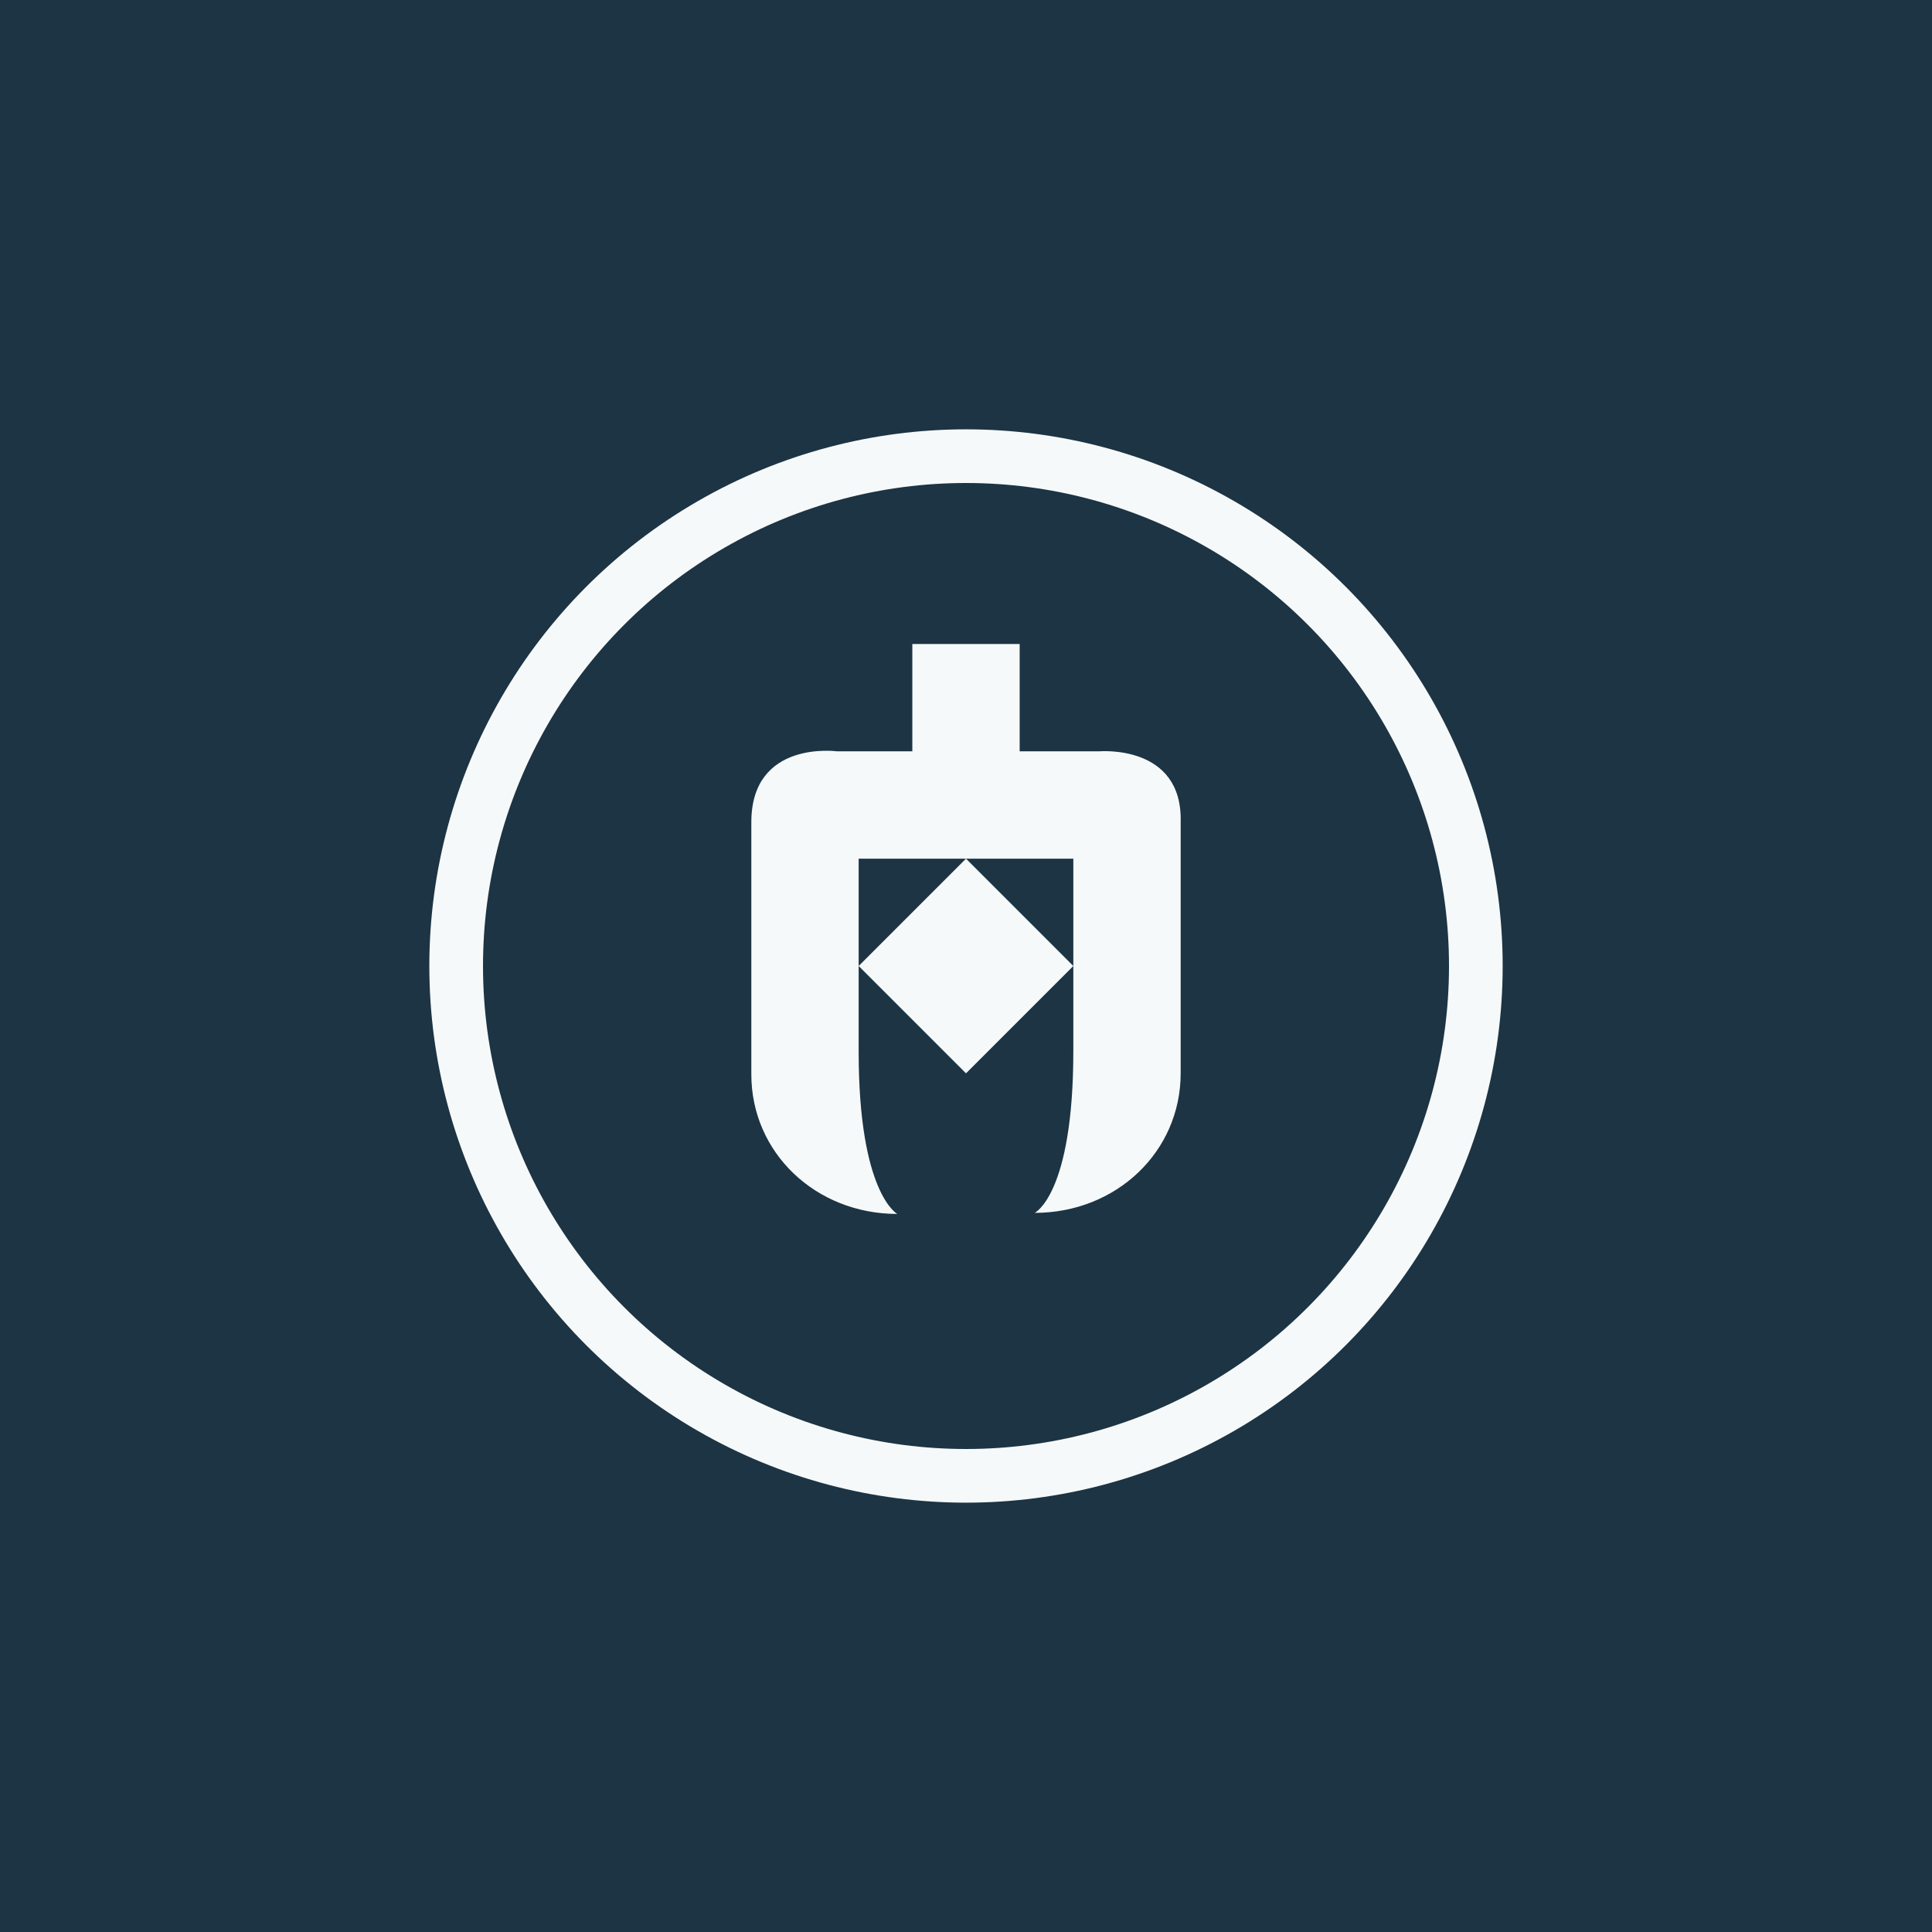 <!-- by TradingView --><svg width="18" height="18" viewBox="0 0 18 18" fill="none" xmlns="http://www.w3.org/2000/svg"><path fill="#1C3444" d="M0 0h18v18H0z"/><path d="M9.5 7h.74s.78-.07.76.66V10c0 .73-.6 1.3-1.36 1.3 0 0 .36-.17.36-1.51V8H9l1 1-1 1-1-1 1-1H8v1.8c0 1.32.36 1.51.36 1.51-.76 0-1.36-.57-1.36-1.3V7.66c0-.77.8-.66.8-.66h.7V6h1v1Z" fill="#F6F9F9"/><circle cx="9" cy="9" r="4.75" stroke="#F6F9F9" stroke-width=".5"/></svg>